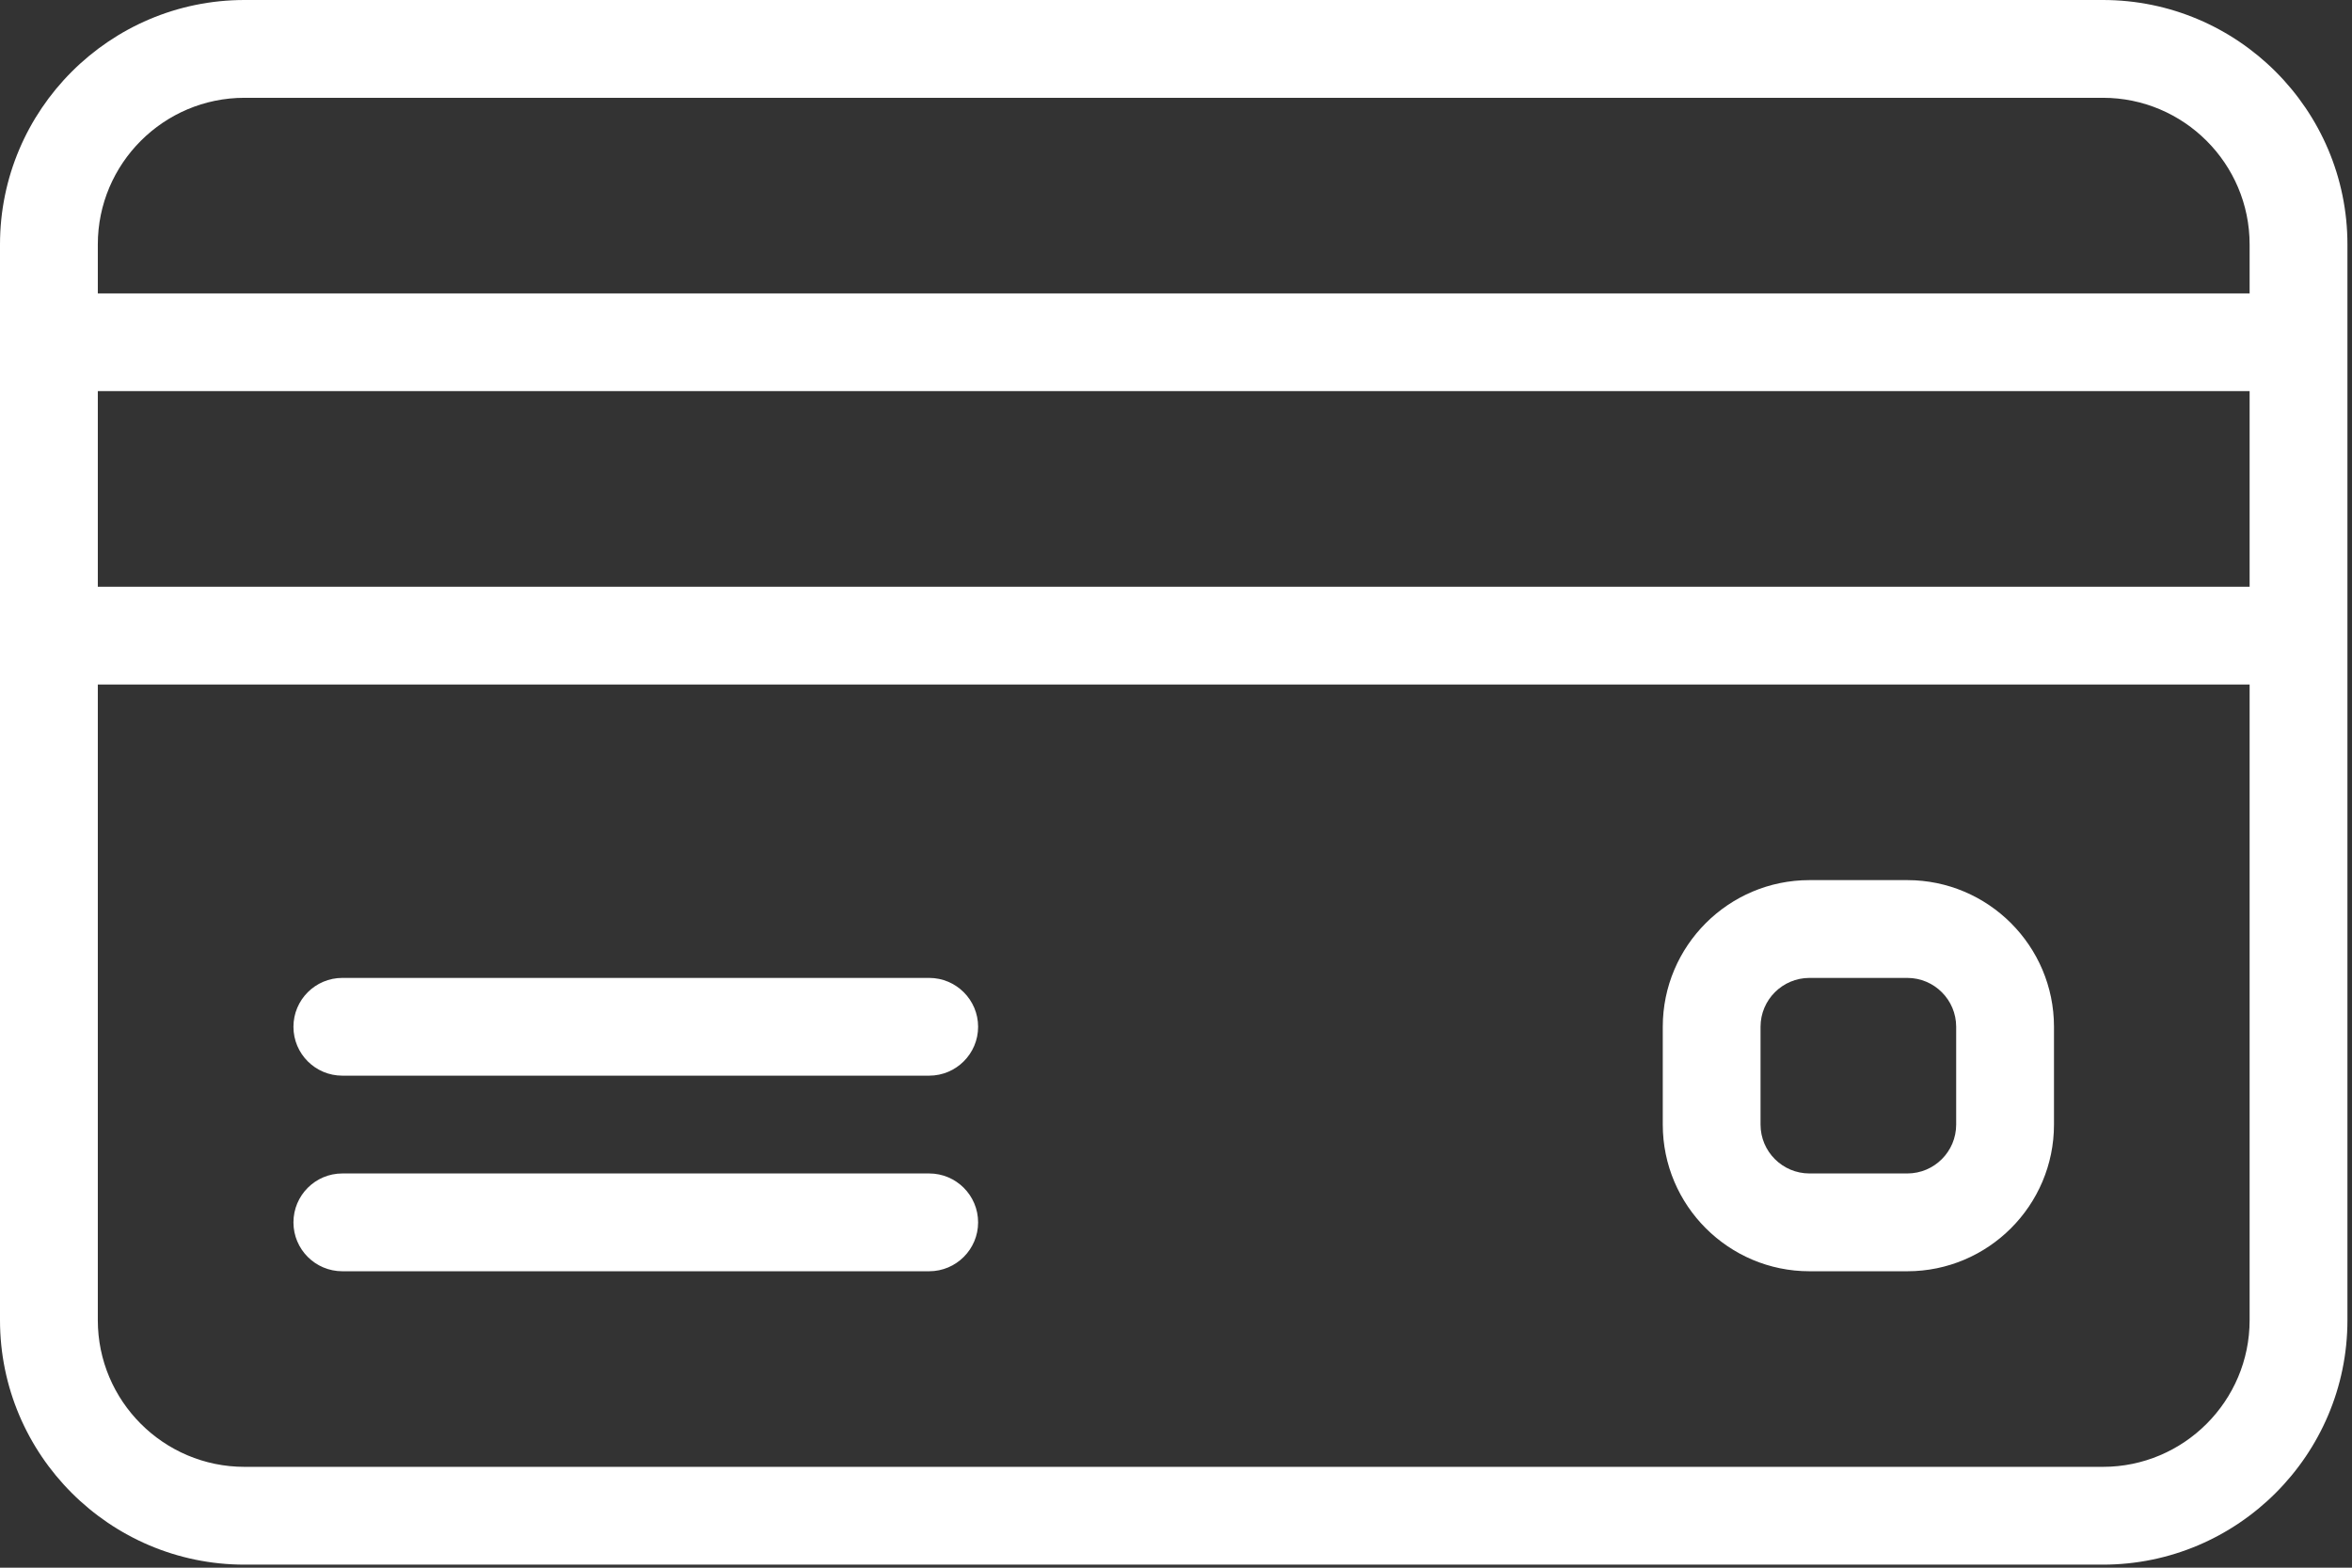 <svg width="51" height="34" viewBox="0 0 51 34" fill="none" xmlns="http://www.w3.org/2000/svg">
<rect x="0" y="0" width="51" height="34" fill="#333333" stroke="none"/>
<path fill-rule="evenodd" clip-rule="evenodd" d="M5.302 0H45.599C48.521 0 50.901 2.38 50.901 5.302V7.403L50.901 7.423V13.786L50.901 13.806V28.632C50.901 31.554 48.521 33.934 45.598 33.934H5.302C2.38 33.934 0 31.554 0 28.632V13.786V7.423V5.302C0 2.38 2.38 0 5.302 0ZM48.78 5.302V6.363H2.121V5.302C2.121 3.548 3.548 2.121 5.302 2.121H45.598C47.352 2.121 48.78 3.548 48.78 5.302ZM2.121 12.725V8.483H48.78V12.725H2.121ZM2.121 14.846H48.78V28.632H48.78C48.78 30.386 47.352 31.813 45.599 31.813H5.302C3.548 31.813 2.121 30.386 2.121 28.632V14.846ZM7.423 21.209H20.148C20.733 21.209 21.209 21.684 21.209 22.269C21.209 22.854 20.733 23.329 20.148 23.329H7.423C6.838 23.329 6.363 22.855 6.363 22.269C6.363 21.684 6.838 21.209 7.423 21.209ZM20.148 25.45H7.423C6.838 25.45 6.363 25.925 6.363 26.511C6.363 27.096 6.838 27.571 7.423 27.571H20.148C20.733 27.571 21.209 27.096 21.209 26.511C21.209 25.925 20.733 25.45 20.148 25.45ZM41.357 19.088H39.236C37.482 19.088 36.055 20.515 36.055 22.269V24.39C36.055 26.144 37.482 27.571 39.236 27.571H41.357C43.111 27.571 44.538 26.144 44.538 24.39V22.269C44.538 20.515 43.111 19.088 41.357 19.088ZM42.417 24.39C42.417 24.975 41.942 25.45 41.357 25.45H39.236C38.651 25.45 38.175 24.975 38.175 24.39V22.269C38.175 21.684 38.651 21.209 39.236 21.209H41.357C41.942 21.209 42.417 21.684 42.417 22.269V24.39Z" fill="white"/>
</svg>

